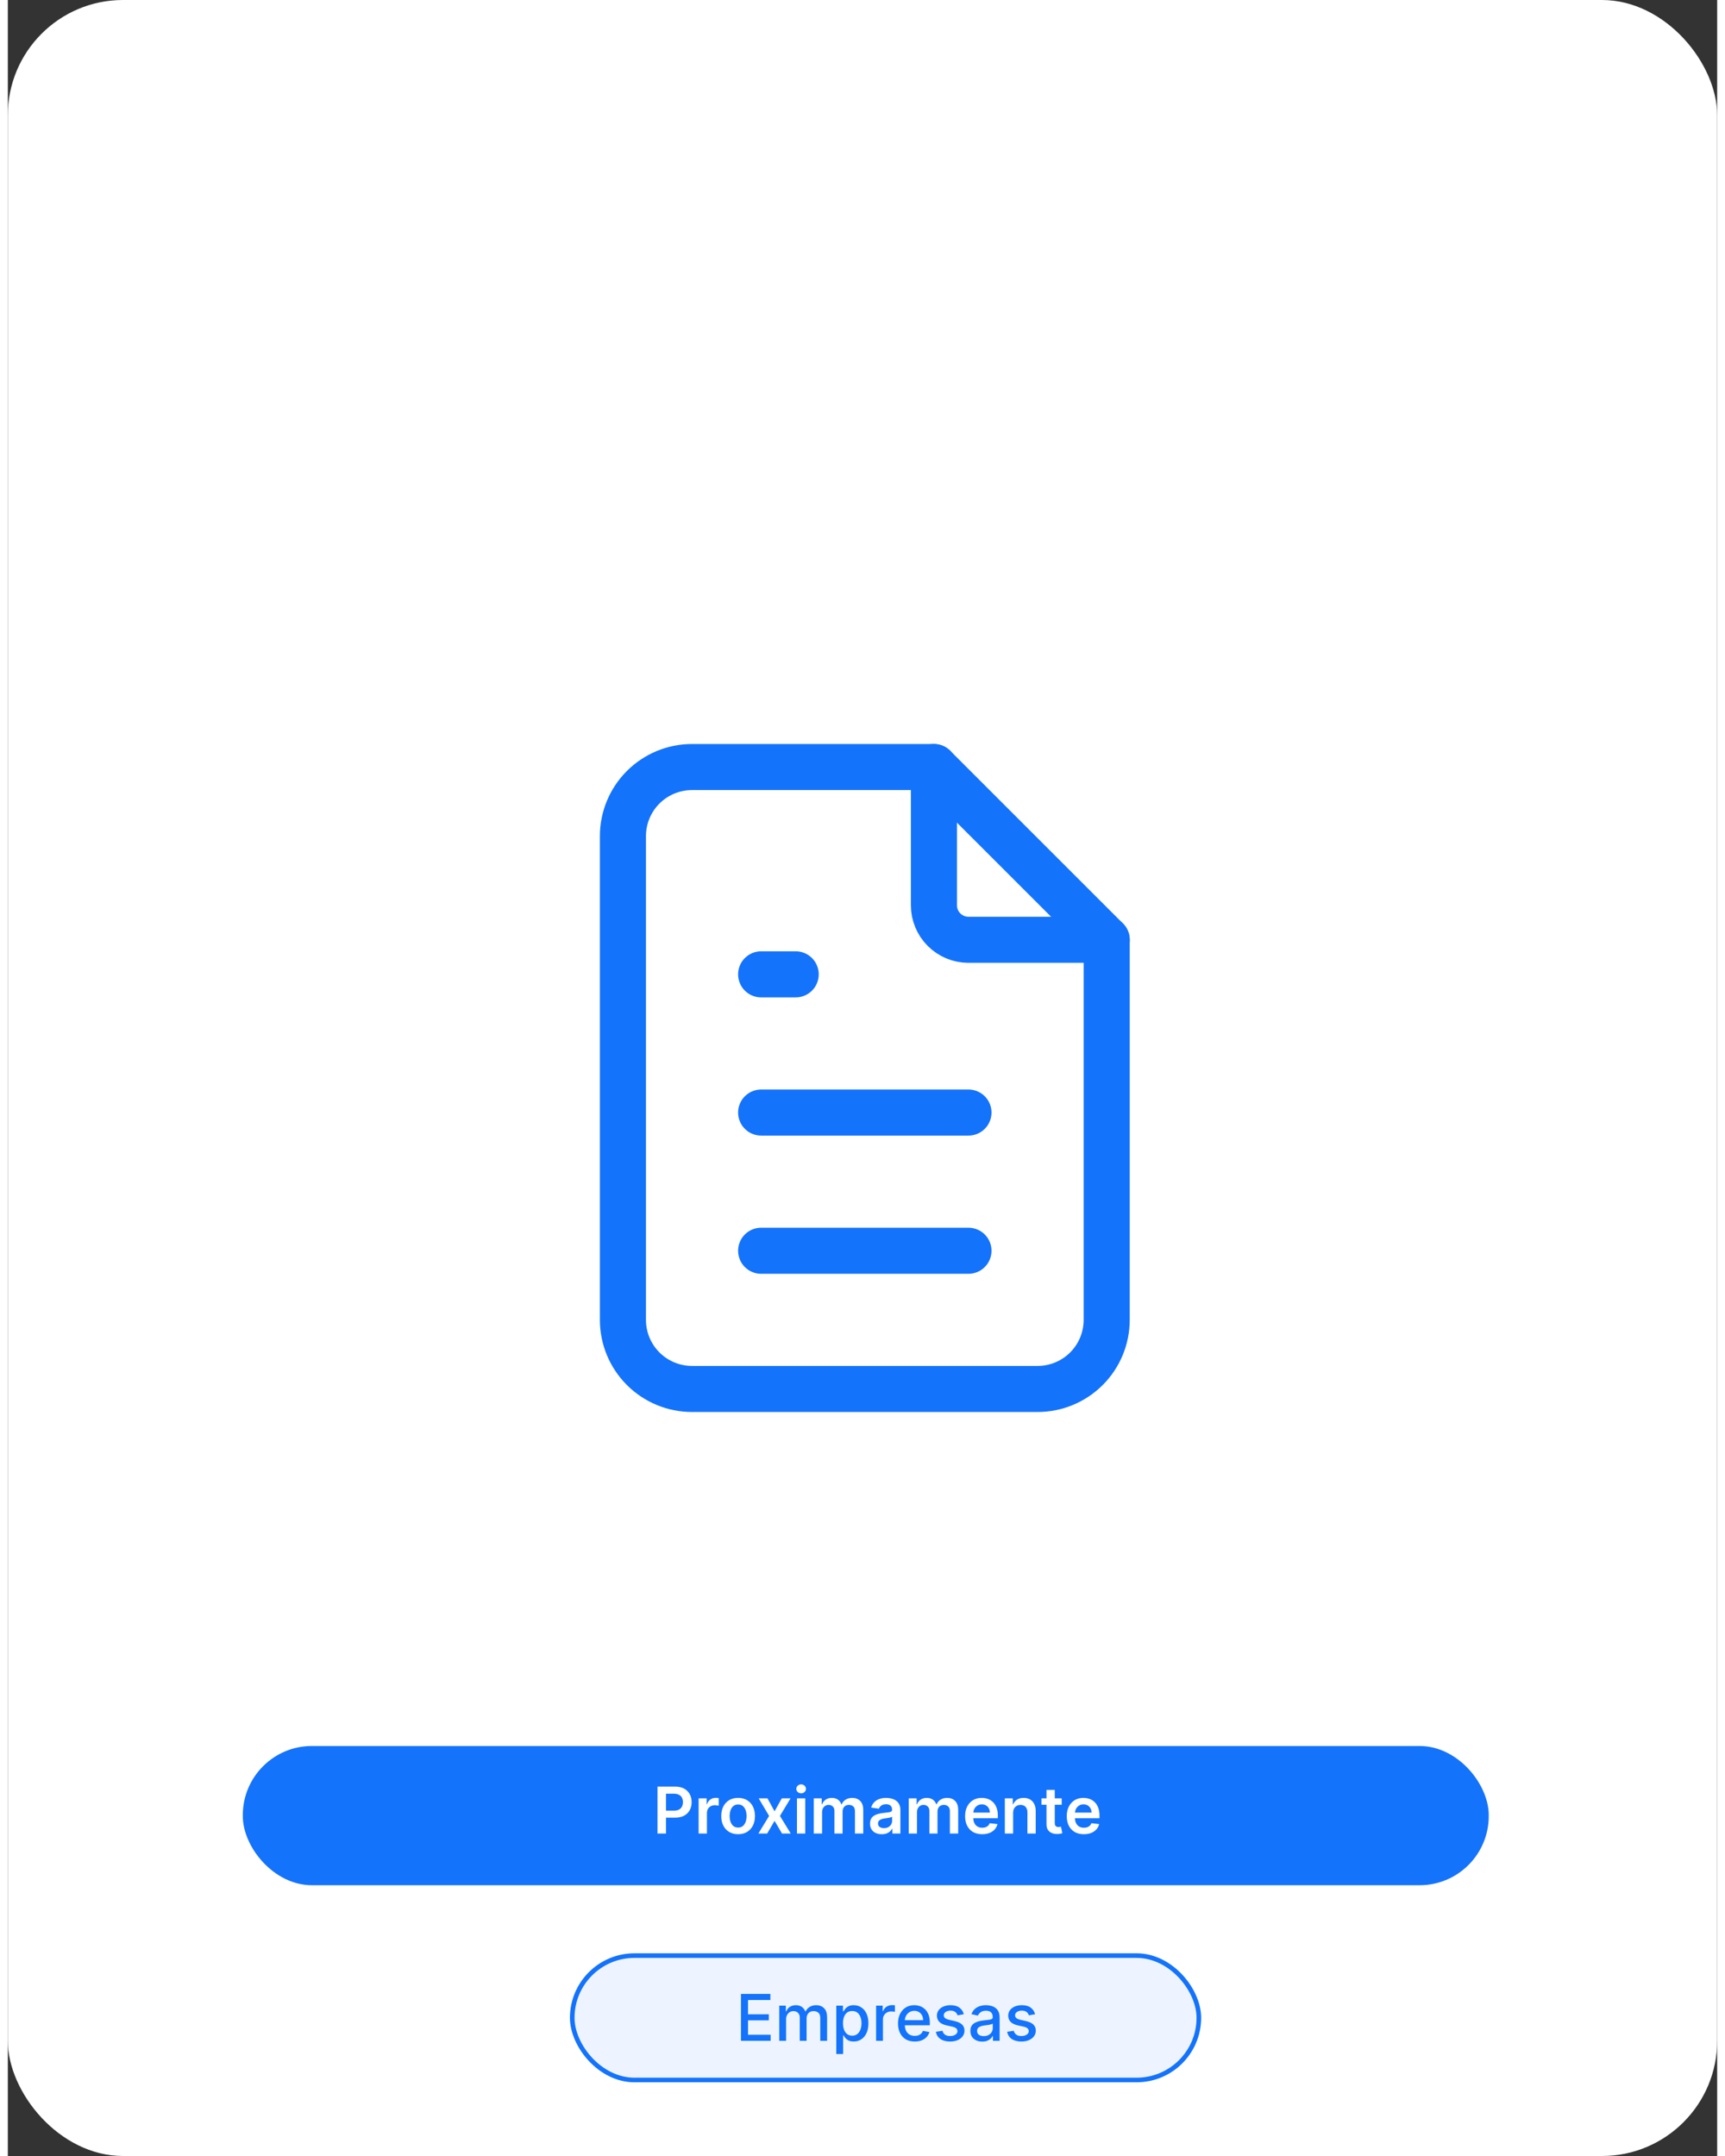 <svg width="200" height="250" viewBox="0 0 371 468" fill="none" xmlns="http://www.w3.org/2000/svg">
<rect x="0" y="0" width="371" height="468" fill="#333333" stroke="none"/>
<rect width="371" height="468" rx="25" fill="white"/>
<rect x="51" y="379" width="270.422" height="30.223" rx="15" fill="#1473FB"/>
<path d="M141.004 398V387.818H144.822C145.605 387.818 146.261 387.964 146.791 388.256C147.325 388.547 147.728 388.948 147.999 389.459C148.274 389.966 148.412 390.543 148.412 391.189C148.412 391.842 148.274 392.422 147.999 392.929C147.724 393.436 147.318 393.835 146.781 394.127C146.244 394.415 145.583 394.56 144.798 394.56H142.267V393.043H144.549C145.006 393.043 145.381 392.964 145.673 392.805C145.964 392.646 146.18 392.427 146.319 392.148C146.461 391.87 146.533 391.55 146.533 391.189C146.533 390.828 146.461 390.509 146.319 390.234C146.18 389.959 145.963 389.746 145.668 389.593C145.376 389.437 145 389.359 144.539 389.359H142.849V398H141.004ZM149.934 398V390.364H151.68V391.636H151.759C151.898 391.196 152.137 390.856 152.475 390.617C152.816 390.375 153.206 390.254 153.643 390.254C153.743 390.254 153.854 390.259 153.976 390.269C154.102 390.276 154.207 390.287 154.29 390.304V391.96C154.213 391.933 154.092 391.91 153.927 391.89C153.764 391.867 153.607 391.855 153.454 391.855C153.126 391.855 152.831 391.926 152.569 392.069C152.311 392.208 152.107 392.402 151.958 392.651C151.809 392.899 151.734 393.186 151.734 393.511V398H149.934ZM158.502 398.149C157.756 398.149 157.11 397.985 156.563 397.657C156.016 397.329 155.592 396.87 155.29 396.28C154.992 395.69 154.843 395 154.843 394.212C154.843 393.423 154.992 392.732 155.29 392.138C155.592 391.545 156.016 391.085 156.563 390.756C157.11 390.428 157.756 390.264 158.502 390.264C159.248 390.264 159.894 390.428 160.441 390.756C160.988 391.085 161.41 391.545 161.708 392.138C162.01 392.732 162.161 393.423 162.161 394.212C162.161 395 162.01 395.69 161.708 396.28C161.41 396.87 160.988 397.329 160.441 397.657C159.894 397.985 159.248 398.149 158.502 398.149ZM158.512 396.707C158.916 396.707 159.254 396.596 159.526 396.374C159.798 396.149 160 395.847 160.132 395.469C160.268 395.092 160.336 394.671 160.336 394.207C160.336 393.739 160.268 393.317 160.132 392.939C160 392.558 159.798 392.254 159.526 392.029C159.254 391.804 158.916 391.691 158.512 391.691C158.097 391.691 157.753 391.804 157.478 392.029C157.206 392.254 157.002 392.558 156.866 392.939C156.734 393.317 156.667 393.739 156.667 394.207C156.667 394.671 156.734 395.092 156.866 395.469C157.002 395.847 157.206 396.149 157.478 396.374C157.753 396.596 158.097 396.707 158.512 396.707ZM164.873 390.364L166.414 393.183L167.98 390.364H169.884L167.582 394.182L169.924 398H168.03L166.414 395.251L164.813 398H162.904L165.231 394.182L162.964 390.364H164.873ZM171.276 398V390.364H173.076V398H171.276ZM172.181 389.28C171.896 389.28 171.651 389.185 171.445 388.996C171.24 388.804 171.137 388.574 171.137 388.305C171.137 388.034 171.24 387.803 171.445 387.614C171.651 387.422 171.896 387.326 172.181 387.326C172.469 387.326 172.715 387.422 172.917 387.614C173.122 387.803 173.225 388.034 173.225 388.305C173.225 388.574 173.122 388.804 172.917 388.996C172.715 389.185 172.469 389.28 172.181 389.28ZM174.927 398V390.364H176.647V391.661H176.736C176.895 391.224 177.159 390.882 177.527 390.637C177.895 390.388 178.334 390.264 178.844 390.264C179.361 390.264 179.797 390.39 180.152 390.642C180.51 390.891 180.762 391.23 180.907 391.661H180.987C181.156 391.237 181.441 390.899 181.842 390.647C182.247 390.392 182.725 390.264 183.279 390.264C183.982 390.264 184.555 390.486 184.999 390.93C185.443 391.375 185.665 392.022 185.665 392.874V398H183.861V393.153C183.861 392.679 183.735 392.332 183.483 392.114C183.231 391.892 182.923 391.781 182.558 391.781C182.124 391.781 181.784 391.916 181.539 392.188C181.297 392.457 181.176 392.806 181.176 393.237V398H179.411V393.078C179.411 392.684 179.292 392.369 179.053 392.134C178.818 391.898 178.51 391.781 178.128 391.781C177.87 391.781 177.635 391.847 177.422 391.979C177.21 392.109 177.041 392.293 176.915 392.531C176.789 392.767 176.726 393.042 176.726 393.357V398H174.927ZM189.689 398.154C189.205 398.154 188.769 398.068 188.381 397.896C187.997 397.72 187.692 397.461 187.466 397.12C187.244 396.779 187.133 396.358 187.133 395.857C187.133 395.426 187.213 395.07 187.372 394.788C187.531 394.507 187.748 394.281 188.023 394.112C188.298 393.943 188.608 393.816 188.953 393.729C189.301 393.64 189.66 393.575 190.032 393.536C190.479 393.489 190.842 393.448 191.12 393.411C191.399 393.371 191.601 393.312 191.727 393.232C191.856 393.149 191.921 393.022 191.921 392.849V392.82C191.921 392.445 191.81 392.155 191.588 391.95C191.366 391.744 191.046 391.641 190.628 391.641C190.187 391.641 189.838 391.737 189.579 391.93C189.324 392.122 189.152 392.349 189.062 392.611L187.382 392.372C187.514 391.908 187.733 391.52 188.038 391.209C188.343 390.894 188.716 390.659 189.157 390.503C189.597 390.344 190.085 390.264 190.618 390.264C190.986 390.264 191.352 390.307 191.717 390.393C192.082 390.48 192.415 390.622 192.716 390.821C193.018 391.017 193.26 391.283 193.442 391.621C193.628 391.96 193.721 392.382 193.721 392.889V398H191.99V396.951H191.931C191.821 397.163 191.667 397.362 191.468 397.548C191.273 397.73 191.026 397.877 190.728 397.99C190.433 398.099 190.086 398.154 189.689 398.154ZM190.156 396.832C190.517 396.832 190.83 396.76 191.096 396.618C191.361 396.472 191.565 396.28 191.707 396.041C191.853 395.803 191.926 395.542 191.926 395.261V394.361C191.869 394.407 191.773 394.45 191.637 394.49C191.505 394.53 191.356 394.565 191.19 394.594C191.024 394.624 190.86 394.651 190.698 394.674C190.535 394.697 190.395 394.717 190.275 394.734C190.007 394.77 189.766 394.83 189.554 394.913C189.342 394.996 189.175 395.112 189.052 395.261C188.93 395.406 188.868 395.595 188.868 395.827C188.868 396.159 188.989 396.409 189.231 396.578C189.473 396.747 189.781 396.832 190.156 396.832ZM195.53 398V390.364H197.25V391.661H197.34C197.499 391.224 197.762 390.882 198.13 390.637C198.498 390.388 198.937 390.264 199.448 390.264C199.965 390.264 200.401 390.39 200.755 390.642C201.113 390.891 201.365 391.23 201.511 391.661H201.591C201.76 391.237 202.045 390.899 202.446 390.647C202.85 390.392 203.329 390.264 203.882 390.264C204.585 390.264 205.158 390.486 205.603 390.93C206.047 391.375 206.269 392.022 206.269 392.874V398H204.464V393.153C204.464 392.679 204.338 392.332 204.086 392.114C203.834 391.892 203.526 391.781 203.162 391.781C202.727 391.781 202.388 391.916 202.142 392.188C201.9 392.457 201.779 392.806 201.779 393.237V398H200.015V393.078C200.015 392.684 199.895 392.369 199.657 392.134C199.421 391.898 199.113 391.781 198.732 391.781C198.473 391.781 198.238 391.847 198.026 391.979C197.814 392.109 197.645 392.293 197.519 392.531C197.393 392.767 197.33 393.042 197.33 393.357V398H195.53ZM211.475 398.149C210.71 398.149 210.048 397.99 209.492 397.672C208.938 397.35 208.512 396.896 208.214 396.31C207.916 395.72 207.767 395.025 207.767 394.227C207.767 393.441 207.916 392.752 208.214 392.158C208.516 391.562 208.936 391.098 209.477 390.766C210.017 390.432 210.652 390.264 211.381 390.264C211.852 390.264 212.296 390.34 212.713 390.493C213.134 390.642 213.505 390.874 213.827 391.189C214.152 391.504 214.407 391.905 214.593 392.392C214.778 392.876 214.871 393.453 214.871 394.122V394.674H208.612V393.461H213.146C213.142 393.116 213.068 392.81 212.922 392.541C212.776 392.269 212.572 392.056 212.311 391.9C212.052 391.744 211.75 391.666 211.406 391.666C211.038 391.666 210.715 391.756 210.436 391.935C210.158 392.11 209.941 392.342 209.785 392.631C209.633 392.916 209.555 393.229 209.551 393.57V394.629C209.551 395.073 209.633 395.455 209.795 395.773C209.957 396.088 210.184 396.33 210.476 396.499C210.768 396.664 211.109 396.747 211.5 396.747C211.762 396.747 211.999 396.711 212.211 396.638C212.423 396.562 212.607 396.451 212.763 396.305C212.919 396.159 213.036 395.978 213.116 395.763L214.796 395.952C214.69 396.396 214.488 396.784 214.19 397.115C213.895 397.443 213.517 397.698 213.056 397.881C212.596 398.06 212.069 398.149 211.475 398.149ZM218.193 393.526V398H216.393V390.364H218.114V391.661H218.203C218.379 391.234 218.659 390.894 219.043 390.642C219.431 390.39 219.91 390.264 220.48 390.264C221.007 390.264 221.466 390.377 221.857 390.602C222.252 390.828 222.557 391.154 222.772 391.582C222.991 392.009 223.098 392.528 223.095 393.138V398H221.295V393.416C221.295 392.906 221.163 392.506 220.898 392.218C220.636 391.93 220.273 391.786 219.809 391.786C219.494 391.786 219.214 391.855 218.969 391.994C218.727 392.13 218.536 392.327 218.397 392.586C218.261 392.844 218.193 393.158 218.193 393.526ZM228.738 390.364V391.756H224.348V390.364H228.738ZM225.432 388.534H227.232V395.703C227.232 395.945 227.268 396.131 227.341 396.26C227.417 396.386 227.517 396.472 227.639 396.518C227.762 396.565 227.898 396.588 228.047 396.588C228.16 396.588 228.262 396.58 228.355 396.563C228.451 396.547 228.524 396.532 228.574 396.518L228.877 397.925C228.781 397.959 228.643 397.995 228.464 398.035C228.289 398.075 228.073 398.098 227.818 398.104C227.367 398.118 226.961 398.05 226.6 397.901C226.239 397.748 225.952 397.513 225.74 397.195C225.531 396.876 225.429 396.479 225.432 396.001V388.534ZM233.542 398.149C232.776 398.149 232.115 397.99 231.558 397.672C231.005 397.35 230.579 396.896 230.28 396.31C229.982 395.72 229.833 395.025 229.833 394.227C229.833 393.441 229.982 392.752 230.28 392.158C230.582 391.562 231.003 391.098 231.543 390.766C232.083 390.432 232.718 390.264 233.447 390.264C233.918 390.264 234.362 390.34 234.78 390.493C235.201 390.642 235.572 390.874 235.893 391.189C236.218 391.504 236.473 391.905 236.659 392.392C236.845 392.876 236.937 393.453 236.937 394.122V394.674H230.678V393.461H235.212C235.209 393.116 235.134 392.81 234.988 392.541C234.843 392.269 234.639 392.056 234.377 391.9C234.118 391.744 233.817 391.666 233.472 391.666C233.104 391.666 232.781 391.756 232.503 391.935C232.224 392.11 232.007 392.342 231.851 392.631C231.699 392.916 231.621 393.229 231.618 393.57V394.629C231.618 395.073 231.699 395.455 231.861 395.773C232.024 396.088 232.251 396.33 232.542 396.499C232.834 396.664 233.175 396.747 233.567 396.747C233.828 396.747 234.065 396.711 234.278 396.638C234.49 396.562 234.674 396.451 234.829 396.305C234.985 396.159 235.103 395.978 235.182 395.763L236.863 395.952C236.757 396.396 236.555 396.784 236.256 397.115C235.961 397.443 235.583 397.698 235.123 397.881C234.662 398.06 234.135 398.149 233.542 398.149Z" fill="white"/>
<g clip-path="url(#clip0_0_1)">
<path d="M201 166.5V196.5C201 198.489 201.79 200.397 203.197 201.803C204.603 203.21 206.511 204 208.5 204H238.5" stroke="#1473FB" stroke-width="10" stroke-linecap="round" stroke-linejoin="round"/>
<path d="M223.5 301.5H148.5C144.522 301.5 140.706 299.92 137.893 297.107C135.08 294.294 133.5 290.478 133.5 286.5V181.5C133.5 177.522 135.08 173.706 137.893 170.893C140.706 168.08 144.522 166.5 148.5 166.5H201L238.5 204V286.5C238.5 290.478 236.92 294.294 234.107 297.107C231.294 299.92 227.478 301.5 223.5 301.5Z" stroke="#1473FB" stroke-width="10" stroke-linecap="round" stroke-linejoin="round"/>
<path d="M163.5 211.5H171" stroke="#1473FB" stroke-width="10" stroke-linecap="round" stroke-linejoin="round"/>
<path d="M163.5 241.5H208.5" stroke="#1473FB" stroke-width="10" stroke-linecap="round" stroke-linejoin="round"/>
<path d="M163.5 271.5H208.5" stroke="#1473FB" stroke-width="10" stroke-linecap="round" stroke-linejoin="round"/>
</g>
<rect x="122.5" y="424.5" width="136" height="27" rx="13.5" fill="#EDF4FF" stroke="#1473FB"/>
<path d="M159.119 443V432.818H165.502V434.141H160.655V437.243H165.169V438.56H160.655V441.678H165.562V443H159.119ZM167.435 443V435.364H168.862V436.607H168.956C169.115 436.186 169.375 435.857 169.737 435.622C170.098 435.384 170.53 435.264 171.034 435.264C171.545 435.264 171.972 435.384 172.317 435.622C172.665 435.861 172.922 436.189 173.088 436.607H173.167C173.349 436.199 173.639 435.874 174.037 435.632C174.435 435.387 174.909 435.264 175.459 435.264C176.152 435.264 176.717 435.481 177.154 435.915C177.595 436.35 177.816 437.004 177.816 437.879V443H176.329V438.018C176.329 437.501 176.188 437.127 175.906 436.895C175.625 436.663 175.288 436.547 174.897 436.547C174.413 436.547 174.037 436.696 173.769 436.994C173.5 437.289 173.366 437.669 173.366 438.133V443H171.884V437.924C171.884 437.51 171.755 437.177 171.497 436.925C171.238 436.673 170.902 436.547 170.487 436.547C170.206 436.547 169.945 436.621 169.707 436.771C169.472 436.916 169.281 437.12 169.135 437.382C168.993 437.644 168.921 437.947 168.921 438.292V443H167.435ZM179.808 445.864V435.364H181.26V436.602H181.384C181.47 436.442 181.594 436.259 181.757 436.05C181.919 435.841 182.145 435.659 182.433 435.503C182.721 435.344 183.102 435.264 183.576 435.264C184.193 435.264 184.743 435.42 185.227 435.732C185.711 436.043 186.09 436.492 186.365 437.079C186.644 437.665 186.783 438.371 186.783 439.197C186.783 440.022 186.645 440.73 186.37 441.32C186.095 441.906 185.717 442.359 185.237 442.677C184.756 442.992 184.208 443.149 183.591 443.149C183.127 443.149 182.748 443.071 182.453 442.915C182.161 442.76 181.932 442.577 181.767 442.369C181.601 442.16 181.473 441.974 181.384 441.812H181.294V445.864H179.808ZM181.265 439.182C181.265 439.719 181.342 440.189 181.498 440.594C181.654 440.998 181.879 441.315 182.174 441.543C182.469 441.769 182.831 441.881 183.258 441.881C183.702 441.881 184.074 441.764 184.372 441.528C184.67 441.29 184.895 440.967 185.048 440.559C185.204 440.151 185.282 439.692 185.282 439.182C185.282 438.678 185.205 438.226 185.053 437.825C184.904 437.424 184.678 437.107 184.377 436.875C184.078 436.643 183.706 436.527 183.258 436.527C182.827 436.527 182.463 436.638 182.164 436.86C181.869 437.082 181.646 437.392 181.493 437.79C181.341 438.187 181.265 438.652 181.265 439.182ZM188.449 443V435.364H189.885V436.577H189.965C190.104 436.166 190.349 435.843 190.701 435.607C191.055 435.369 191.456 435.249 191.904 435.249C191.997 435.249 192.106 435.253 192.232 435.259C192.361 435.266 192.462 435.274 192.535 435.284V436.706C192.475 436.689 192.369 436.671 192.217 436.651C192.065 436.628 191.912 436.616 191.76 436.616C191.408 436.616 191.095 436.691 190.82 436.84C190.548 436.986 190.333 437.19 190.174 437.452C190.015 437.71 189.935 438.005 189.935 438.337V443H188.449ZM196.839 443.154C196.087 443.154 195.439 442.993 194.895 442.672C194.355 442.347 193.938 441.891 193.643 441.305C193.351 440.715 193.205 440.024 193.205 439.232C193.205 438.449 193.351 437.76 193.643 437.163C193.938 436.567 194.349 436.101 194.876 435.766C195.406 435.432 196.026 435.264 196.735 435.264C197.166 435.264 197.583 435.335 197.988 435.478C198.392 435.621 198.755 435.844 199.077 436.149C199.398 436.454 199.652 436.85 199.837 437.337C200.023 437.821 200.116 438.41 200.116 439.102V439.629H194.045V438.516H198.659C198.659 438.125 198.579 437.778 198.42 437.477C198.261 437.172 198.037 436.931 197.749 436.756C197.464 436.58 197.129 436.492 196.745 436.492C196.327 436.492 195.963 436.595 195.651 436.8C195.343 437.003 195.104 437.268 194.935 437.596C194.769 437.921 194.687 438.274 194.687 438.655V439.525C194.687 440.035 194.776 440.469 194.955 440.827C195.137 441.185 195.391 441.459 195.716 441.648C196.041 441.833 196.42 441.926 196.854 441.926C197.136 441.926 197.393 441.886 197.625 441.807C197.857 441.724 198.057 441.601 198.226 441.439C198.395 441.277 198.525 441.076 198.614 440.837L200.021 441.091C199.908 441.505 199.706 441.868 199.415 442.18C199.126 442.488 198.763 442.728 198.326 442.901C197.892 443.07 197.396 443.154 196.839 443.154ZM207.487 437.228L206.14 437.467C206.084 437.294 205.994 437.13 205.871 436.974C205.752 436.819 205.59 436.691 205.384 436.592C205.179 436.492 204.922 436.442 204.614 436.442C204.193 436.442 203.841 436.537 203.56 436.726C203.278 436.911 203.137 437.152 203.137 437.447C203.137 437.702 203.232 437.907 203.42 438.063C203.609 438.219 203.914 438.347 204.335 438.446L205.548 438.724C206.251 438.887 206.775 439.137 207.119 439.475C207.464 439.813 207.636 440.252 207.636 440.793C207.636 441.25 207.504 441.658 207.239 442.016C206.977 442.37 206.611 442.649 206.14 442.851C205.673 443.053 205.131 443.154 204.514 443.154C203.659 443.154 202.961 442.972 202.421 442.607C201.881 442.239 201.549 441.717 201.427 441.041L202.864 440.822C202.953 441.197 203.137 441.48 203.415 441.673C203.694 441.862 204.057 441.956 204.504 441.956C204.991 441.956 205.381 441.855 205.673 441.653C205.964 441.447 206.11 441.197 206.11 440.902C206.11 440.663 206.021 440.463 205.842 440.3C205.666 440.138 205.396 440.015 205.031 439.933L203.739 439.649C203.026 439.487 202.499 439.228 202.158 438.874C201.82 438.519 201.651 438.07 201.651 437.526C201.651 437.076 201.777 436.681 202.028 436.343C202.28 436.005 202.628 435.741 203.072 435.553C203.517 435.36 204.025 435.264 204.599 435.264C205.424 435.264 206.074 435.443 206.548 435.801C207.022 436.156 207.335 436.631 207.487 437.228ZM211.493 443.169C211.009 443.169 210.572 443.08 210.181 442.901C209.789 442.718 209.48 442.455 209.251 442.11C209.026 441.765 208.913 441.343 208.913 440.842C208.913 440.411 208.996 440.057 209.161 439.778C209.327 439.5 209.551 439.28 209.833 439.117C210.114 438.955 210.429 438.832 210.777 438.749C211.125 438.666 211.48 438.603 211.841 438.56C212.298 438.507 212.67 438.464 212.955 438.431C213.24 438.395 213.447 438.337 213.576 438.257C213.705 438.178 213.77 438.048 213.77 437.869V437.835C213.77 437.4 213.647 437.064 213.402 436.825C213.16 436.587 212.799 436.467 212.318 436.467C211.818 436.467 211.423 436.578 211.135 436.8C210.85 437.019 210.653 437.263 210.544 437.531L209.146 437.213C209.312 436.749 209.554 436.375 209.872 436.089C210.194 435.801 210.563 435.592 210.981 435.463C211.399 435.33 211.838 435.264 212.298 435.264C212.603 435.264 212.927 435.301 213.268 435.374C213.613 435.443 213.934 435.572 214.232 435.761C214.534 435.95 214.781 436.22 214.973 436.572C215.165 436.92 215.262 437.372 215.262 437.929V443H213.81V441.956H213.75C213.654 442.148 213.51 442.337 213.318 442.523C213.125 442.708 212.878 442.862 212.577 442.985C212.275 443.108 211.914 443.169 211.493 443.169ZM211.816 441.976C212.227 441.976 212.579 441.895 212.87 441.732C213.165 441.57 213.389 441.358 213.541 441.096C213.697 440.831 213.775 440.547 213.775 440.246V439.261C213.722 439.314 213.619 439.364 213.467 439.411C213.318 439.454 213.147 439.492 212.955 439.525C212.762 439.555 212.575 439.583 212.393 439.609C212.211 439.633 212.058 439.652 211.936 439.669C211.647 439.705 211.384 439.767 211.145 439.853C210.91 439.939 210.721 440.063 210.578 440.226C210.439 440.385 210.369 440.597 210.369 440.862C210.369 441.23 210.505 441.509 210.777 441.697C211.049 441.883 211.395 441.976 211.816 441.976ZM222.964 437.228L221.616 437.467C221.56 437.294 221.471 437.13 221.348 436.974C221.229 436.819 221.066 436.691 220.861 436.592C220.655 436.492 220.398 436.442 220.09 436.442C219.669 436.442 219.318 436.537 219.036 436.726C218.754 436.911 218.614 437.152 218.614 437.447C218.614 437.702 218.708 437.907 218.897 438.063C219.086 438.219 219.391 438.347 219.812 438.446L221.025 438.724C221.728 438.887 222.251 439.137 222.596 439.475C222.941 439.813 223.113 440.252 223.113 440.793C223.113 441.25 222.98 441.658 222.715 442.016C222.453 442.37 222.087 442.649 221.616 442.851C221.149 443.053 220.607 443.154 219.991 443.154C219.136 443.154 218.438 442.972 217.898 442.607C217.357 442.239 217.026 441.717 216.903 441.041L218.34 440.822C218.43 441.197 218.614 441.48 218.892 441.673C219.17 441.862 219.533 441.956 219.981 441.956C220.468 441.956 220.857 441.855 221.149 441.653C221.441 441.447 221.587 441.197 221.587 440.902C221.587 440.663 221.497 440.463 221.318 440.3C221.143 440.138 220.872 440.015 220.508 439.933L219.215 439.649C218.503 439.487 217.976 439.228 217.634 438.874C217.296 438.519 217.127 438.07 217.127 437.526C217.127 437.076 217.253 436.681 217.505 436.343C217.757 436.005 218.105 435.741 218.549 435.553C218.993 435.36 219.502 435.264 220.075 435.264C220.901 435.264 221.55 435.443 222.024 435.801C222.498 436.156 222.811 436.631 222.964 437.228Z" fill="#1473FB"/>
<defs>
<clipPath id="clip0_0_1">
<rect width="180" height="180" fill="white" transform="translate(96 144)"/>
</clipPath>
</defs>
</svg>
